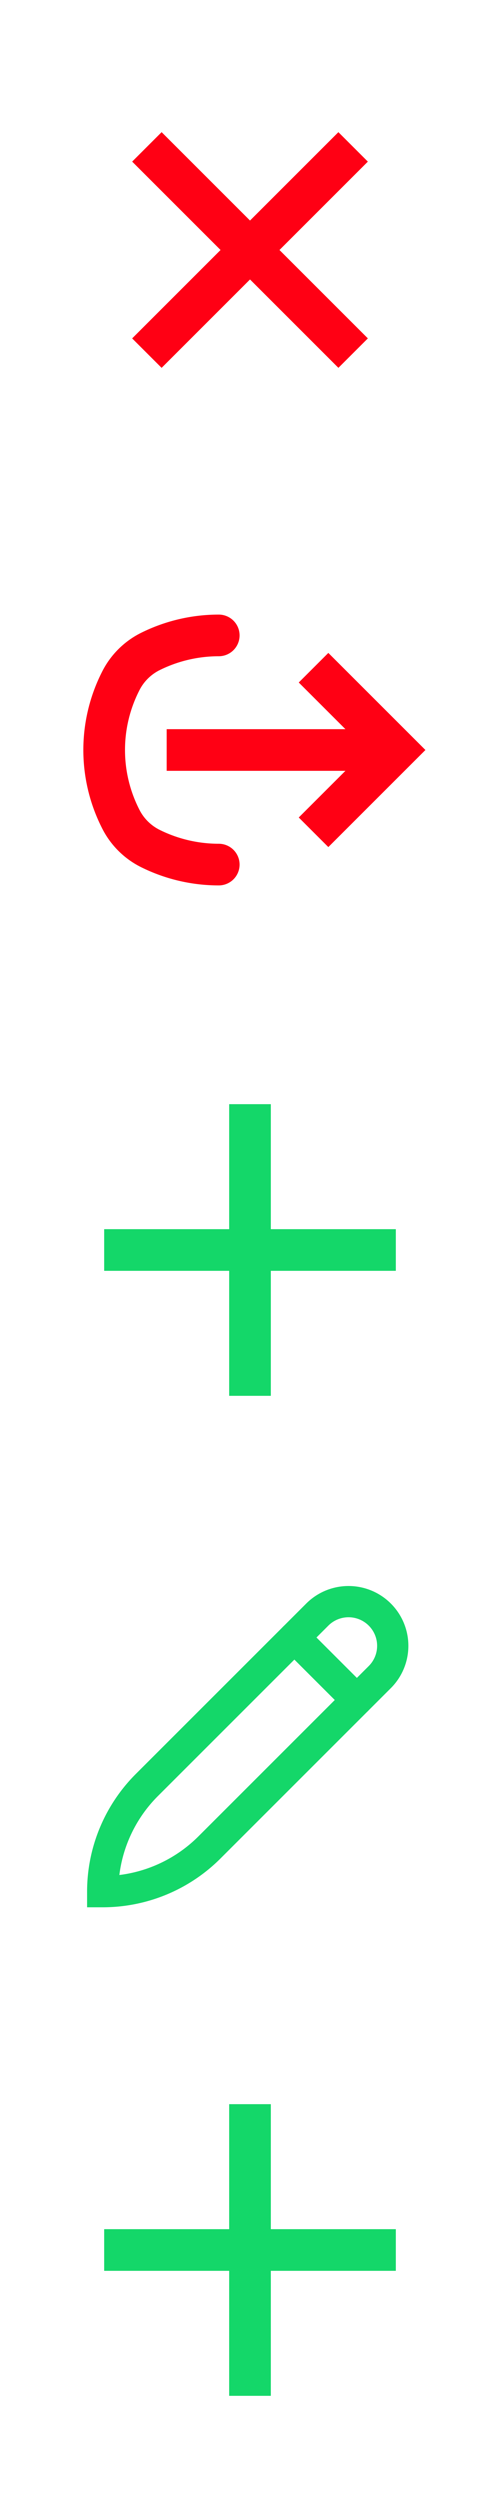 <svg id="53182e7b-7458-43c1-90c8-6419e6c40967" data-name="Layer 1" xmlns="http://www.w3.org/2000/svg" width="24" height="120" viewBox="0 0 24 120"><title>Source</title><g id="95f972e8-c303-43fe-9264-17567cc5e410" data-name="&lt;Group&gt;"><rect id="b8e0763f-f2d3-46e2-8191-a776b72a11d1" data-name="&lt;Rectangle&gt;" x="11" y="5" width="2" height="14" transform="translate(-4.97 12) rotate(-45)" style="fill:#ff0014"/><rect id="57edfcbb-ca17-498b-8a0c-c275b756f1e4" data-name="&lt;Rectangle&gt;" x="11" y="5" width="2" height="14" transform="translate(12 -4.97) rotate(45)" style="fill:#ff0014"/></g><g id="55245d84-ec11-40b4-8866-6d81a49bf386" data-name="&lt;Group&gt;"><path id="ae531409-93a2-4af9-bc9c-c4acbe07b941" data-name="&lt;Path&gt;" d="M10.5,41.5a7.37,7.37,0,0,1-3.3-.78A3.18,3.18,0,0,1,5.79,39.3a7.29,7.29,0,0,1,0-6.6A3.18,3.18,0,0,1,7.2,31.28a7.37,7.37,0,0,1,3.3-.78" style="fill:none;stroke:#ff0014;stroke-linecap:round;stroke-miterlimit:10;stroke-width:2px"/><rect id="4d0466c9-8868-4d8e-a57b-d025b5cb96e3" data-name="&lt;Rectangle&gt;" x="12.5" y="30.5" width="2" height="11" transform="translate(49.5 22.5) rotate(90)" style="fill:#ff0014"/><polygon id="e003ac5d-45bc-467d-898f-504af494f269" data-name="&lt;Path&gt;" points="20.42 36 15.76 40.66 14.34 39.24 17.58 36 14.34 32.76 15.76 31.34 20.42 36" style="fill:#ff0014"/></g><g id="83350f60-5377-4642-8311-391759fcc360" data-name="&lt;Group&gt;"><rect id="f611da4f-10ce-40a5-8c91-63d9d0410f5c" data-name="&lt;Rectangle&gt;" x="11" y="53" width="2" height="14" style="fill:#14d769"/><rect id="8a8a3c3f-40d4-4624-9a74-f15ffe68e665" data-name="&lt;Rectangle&gt;" x="11" y="53" width="2" height="14" transform="translate(72 48) rotate(90)" style="fill:#14d769"/></g><g id="dc69965d-3c00-4732-8c7d-779433cec6ce" data-name="&lt;Group&gt;"><rect id="ab3d668e-24f1-4916-abb2-1aa6092e1209" data-name="&lt;Rectangle&gt;" x="11" y="101" width="2" height="14" style="fill:#14d769"/><rect id="bc576fa6-0b58-4610-a14d-e801b52b83d1" data-name="&lt;Rectangle&gt;" x="11" y="101" width="2" height="14" transform="translate(120 96) rotate(90)" style="fill:#14d769"/></g><path id="ed724d20-d3c7-470d-9fb9-a18016d6af7a" data-name="&lt;Path&gt;" d="M15.23,77.5L7.05,85.68A7.24,7.24,0,0,0,4.93,90.8h0a7.24,7.24,0,0,0,5.12-2.12l8.18-8.18a2.12,2.12,0,0,0,0-3h0A2.12,2.12,0,0,0,15.23,77.5Z" style="fill:none;stroke:#14d769;stroke-linecap:round;stroke-miterlimit:10;stroke-width:1.5px"/><line id="b34a00bf-940f-4126-b21f-f8ade4bbc25a" data-name="&lt;Path&gt;" x1="14.13" y1="78.6" x2="17.13" y2="81.6" style="fill:none;stroke:#14d769;stroke-linecap:round;stroke-linejoin:round;stroke-width:1.5px"/></svg>
